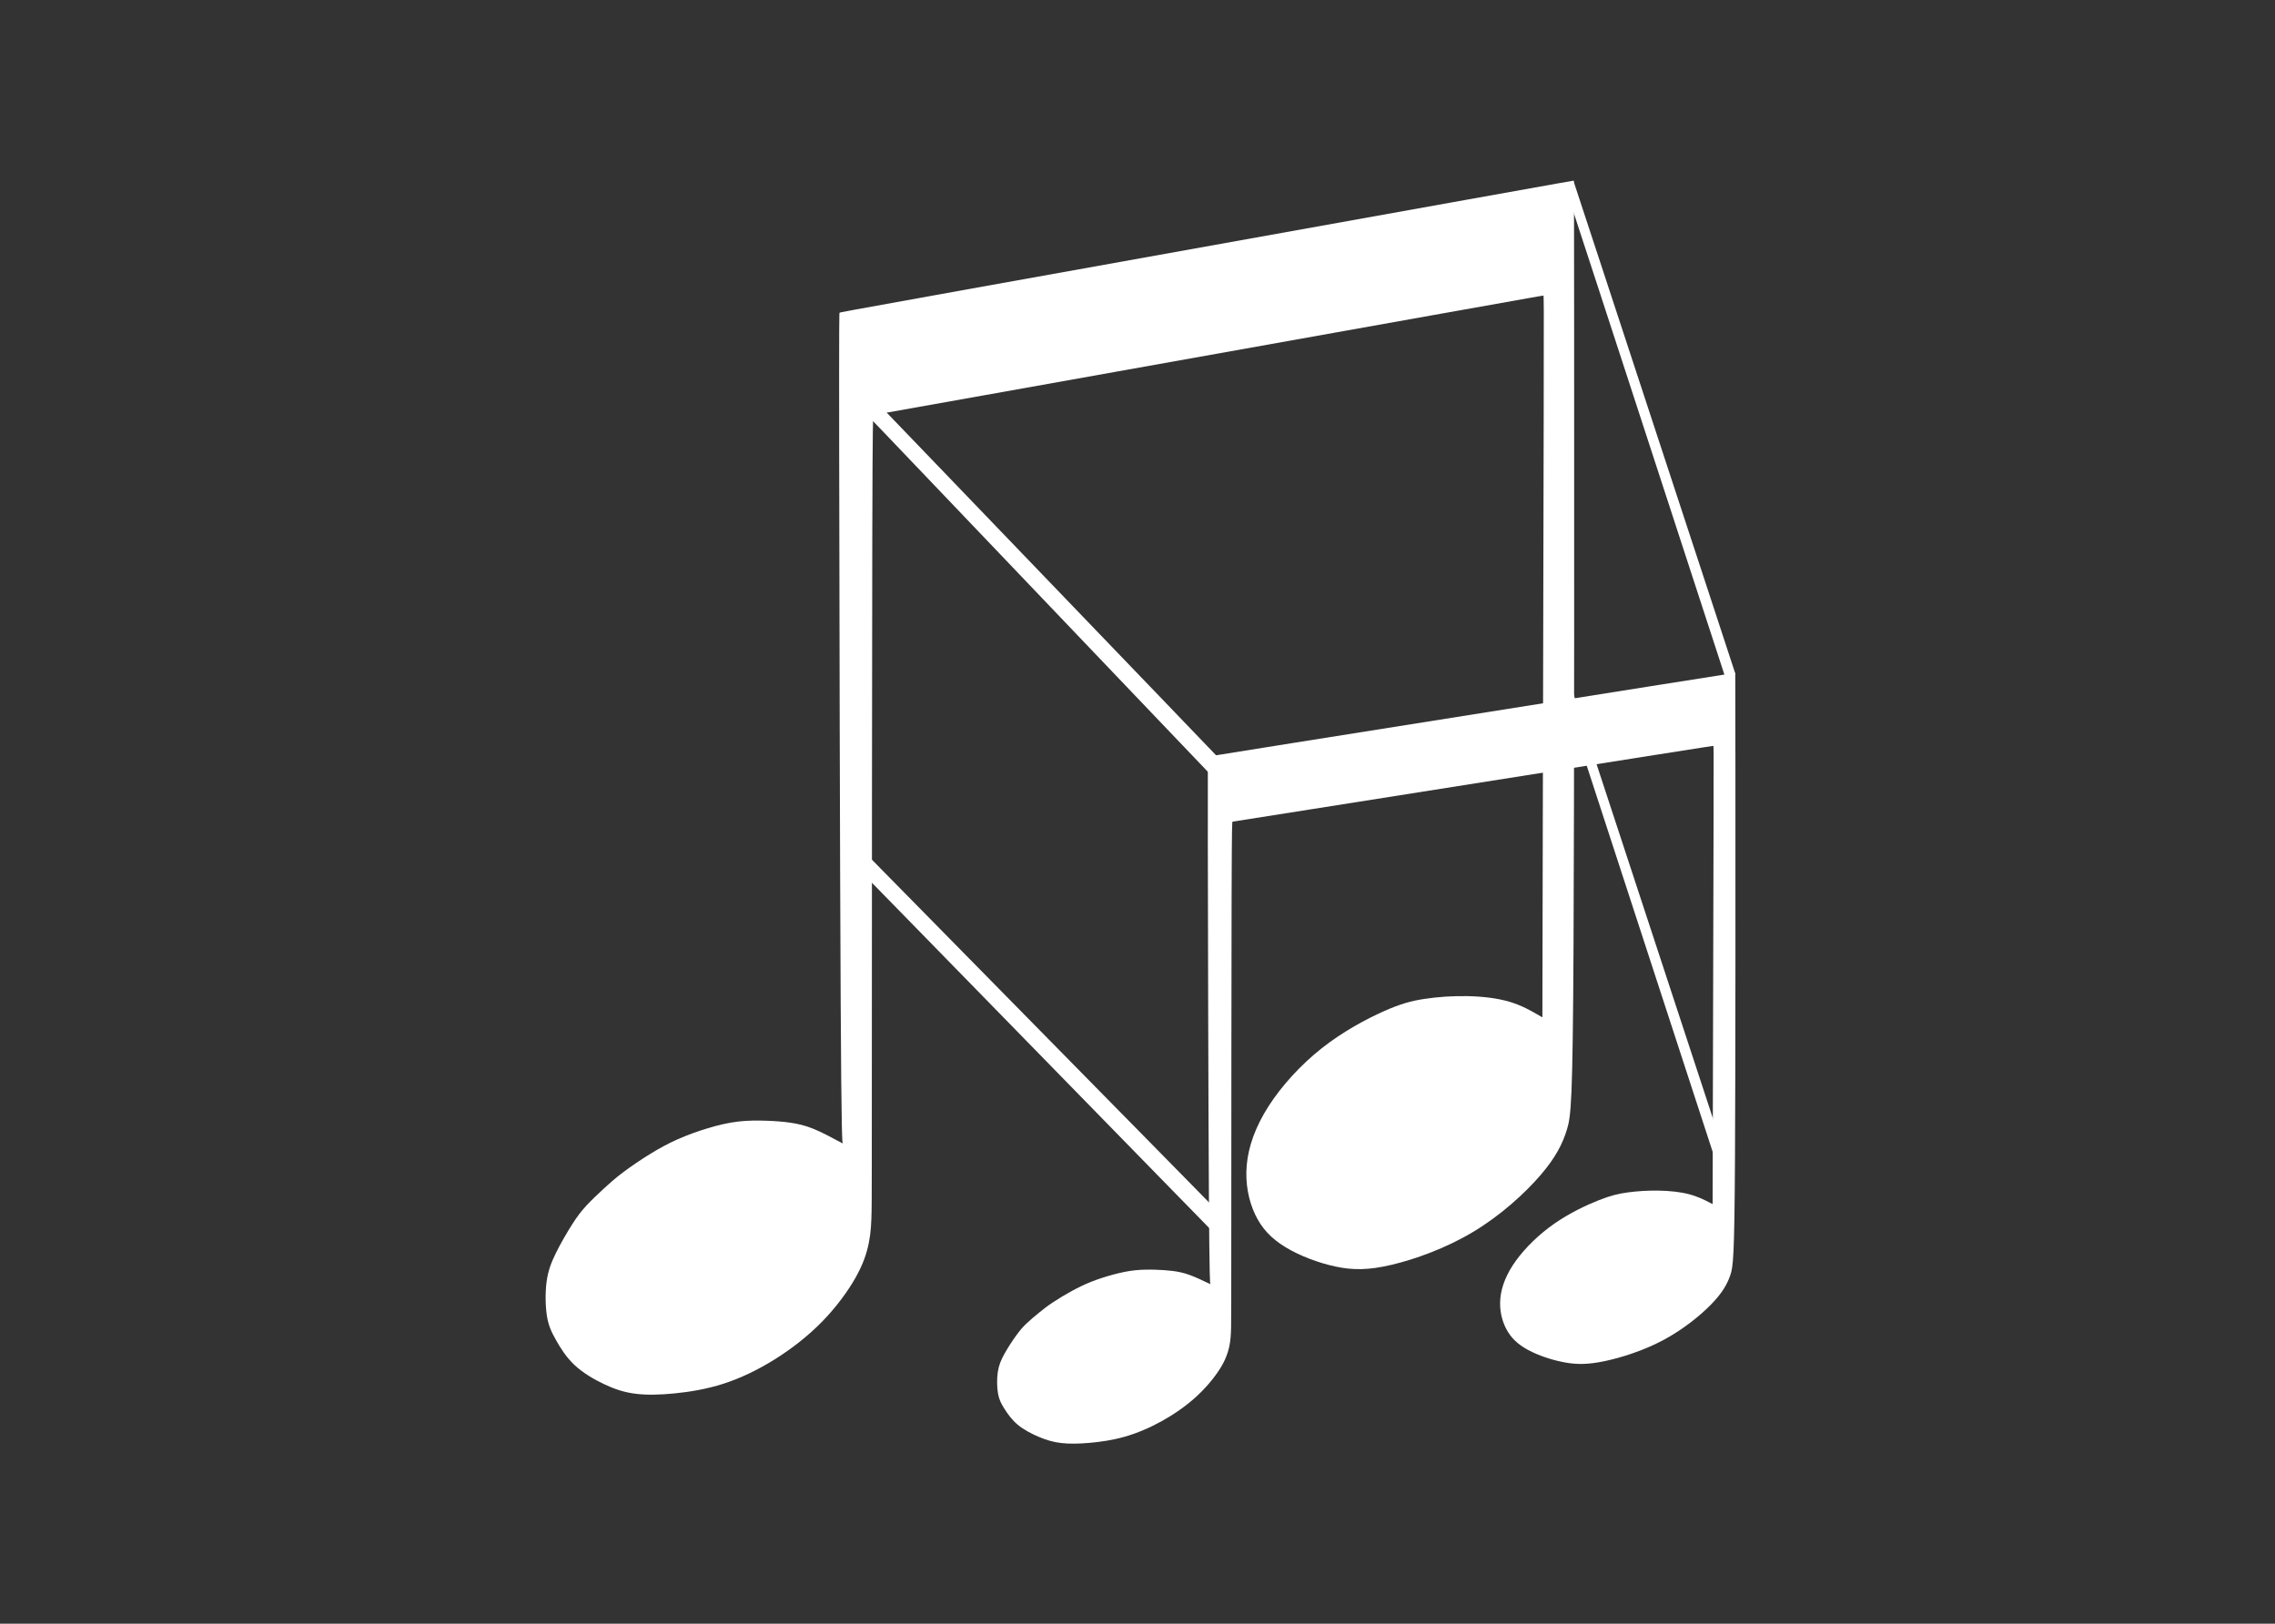 <?xml version="1.0" encoding="UTF-8" standalone="no"?>
<!-- Created with Inkscape (http://www.inkscape.org/) -->

<svg
   version="1.1"
   id="svg55"
   width="327.68"
   height="233.92"
   viewBox="0 0 327.68 233.92"
   sodipodi:docname="BeatCircle-white.svg"
   inkscape:version="1.2.2 (b0a8486541, 2022-12-01)"
   xmlns:inkscape="http://www.inkscape.org/namespaces/inkscape"
   xmlns:sodipodi="http://sodipodi.sourceforge.net/DTD/sodipodi-0.dtd"
   xmlns="http://www.w3.org/2000/svg"
   xmlns:svg="http://www.w3.org/2000/svg">
  <rect x="0" y="0" width="327.68" height="233.92" fill="#333333" stroke="none"/>
  <defs
     id="defs59">
    <inkscape:path-effect
       effect="bspline"
       id="path-effect526"
       is_visible="true"
       lpeversion="1"
       weight="33.333"
       steps="2"
       helper_size="0"
       apply_no_weight="true"
       apply_with_weight="true"
       only_selected="false" />
    <inkscape:path-effect
       effect="bspline"
       id="path-effect225"
       is_visible="true"
       lpeversion="1"
       weight="33.333"
       steps="2"
       helper_size="0"
       apply_no_weight="true"
       apply_with_weight="true"
       only_selected="false" />
    <inkscape:path-effect
       effect="bspline"
       id="path-effect225-3"
       is_visible="true"
       lpeversion="1"
       weight="33.333"
       steps="2"
       helper_size="0"
       apply_no_weight="true"
       apply_with_weight="true"
       only_selected="false" />
    <inkscape:path-effect
       effect="bspline"
       id="path-effect526-7"
       is_visible="true"
       lpeversion="1"
       weight="33.333"
       steps="2"
       helper_size="0"
       apply_no_weight="true"
       apply_with_weight="true"
       only_selected="false" />
    <inkscape:path-effect
       effect="bspline"
       id="path-effect526-2"
       is_visible="true"
       lpeversion="1"
       weight="33.333"
       steps="2"
       helper_size="0"
       apply_no_weight="true"
       apply_with_weight="true"
       only_selected="false" />
    <inkscape:path-effect
       effect="bspline"
       id="path-effect526-7-1"
       is_visible="true"
       lpeversion="1"
       weight="33.333"
       steps="2"
       helper_size="0"
       apply_no_weight="true"
       apply_with_weight="true"
       only_selected="false" />
  </defs>
  <sodipodi:namedview
     id="namedview57"
     pagecolor="#ffffff"
     bordercolor="#000000"
     borderopacity="0.25"
     inkscape:showpageshadow="2"
     inkscape:pageopacity="0.0"
     inkscape:pagecheckerboard="0"
     inkscape:deskcolor="#d1d1d1"
     showgrid="false"
     inkscape:zoom="1"
     inkscape:cx="19.5"
     inkscape:cy="96"
     inkscape:window-width="1366"
     inkscape:window-height="699"
     inkscape:window-x="0"
     inkscape:window-y="0"
     inkscape:window-maximized="1"
     inkscape:current-layer="g61" />
  <g
     inkscape:groupmode="layer"
     inkscape:label="Image"
     id="g61">
    <path
       style="fill:#ffffff"
       d="m 120.695,164.37 c -0.747,-0.407 -2.242,-1.221 -3.519,-1.741 -1.277,-0.519 -2.334,-0.743 -3.397,-0.895 -1.063,-0.152 -2.13,-0.231 -3.376,-0.274 -1.246,-0.043 -2.671,-0.05 -4.11,0.121 -1.439,0.171 -2.892,0.52 -4.365,0.965 -1.473,0.445 -2.965,0.985 -4.34,1.596 -1.375,0.612 -2.632,1.295 -3.973,2.122 -1.342,0.827 -2.767,1.798 -3.864,2.624 -1.097,0.826 -1.864,1.507 -2.726,2.298 -0.862,0.792 -1.817,1.694 -2.573,2.511 -0.755,0.817 -1.31,1.547 -2.047,2.704 -0.737,1.156 -1.656,2.738 -2.339,4.124 -0.683,1.386 -1.13,2.576 -1.338,4.139 -0.208,1.563 -0.177,3.499 0.045,4.903 0.222,1.404 0.635,2.277 1.26,3.402 0.625,1.125 1.464,2.501 2.69,3.66 1.226,1.159 2.84,2.101 4.322,2.799 1.482,0.698 2.832,1.151 4.448,1.359 1.616,0.208 3.497,0.17 5.658,-0.044 2.161,-0.214 4.602,-0.605 7.074,-1.403 2.472,-0.799 4.975,-2.005 7.408,-3.531 2.433,-1.526 4.794,-3.37 6.81,-5.437 2.015,-2.067 3.685,-4.356 4.782,-6.298 1.097,-1.942 1.622,-3.537 1.918,-5.033 0.296,-1.496 0.362,-2.893 0.394,-4.484 0.033,-1.591 0.033,-5.628 0.04,-24.778 0.007,-19.15 0.021,-54.538 0.062,-72.246 0.041,-17.708 0.11,-17.734 0.198,-17.752 0.088,-0.019 0.196,-0.03 16.209,-2.888 16.013,-2.858 47.929,-8.563 63.965,-11.425 16.036,-2.862 16.192,-2.882 16.275,-2.88 0.083,0.003 0.095,0.026 0.06,17.351 -0.035,17.325 -0.115,51.949 -0.153,69.268 -0.037,17.319 -0.031,17.332 -0.035,17.341 -0.003,0.009 -0.016,0.015 -0.729,-0.401 -0.714,-0.416 -2.129,-1.254 -3.914,-1.798 -1.785,-0.544 -3.939,-0.793 -6.106,-0.839 -2.167,-0.046 -4.347,0.112 -6.221,0.396 -1.874,0.284 -3.442,0.694 -5.91,1.796 -2.468,1.102 -5.836,2.896 -8.895,5.309 -3.058,2.414 -5.807,5.447 -7.683,8.382 -1.876,2.935 -2.881,5.771 -3.124,8.436 -0.243,2.665 0.273,5.157 1.208,7.135 0.935,1.978 2.288,3.441 4.338,4.694 2.051,1.253 4.799,2.296 7.286,2.818 2.487,0.522 4.712,0.524 8.049,-0.265 3.337,-0.789 7.787,-2.369 11.751,-4.752 3.965,-2.382 7.445,-5.566 9.67,-8.152 2.225,-2.585 3.195,-4.571 3.802,-6.534 0.607,-1.963 0.85,-3.904 0.964,-26.682 0.114,-22.778 0.098,-66.393 0.087,-88.213 -0.011,-21.82 -0.019,-21.846 -0.061,-21.853 -0.043,-0.007 -0.121,0.005 -17.727,3.162 -17.606,3.157 -52.739,9.46 -70.33,12.625 -17.591,3.165 -17.64,3.193 -17.684,3.242 -0.044,0.049 -0.083,0.118 -0.059,19.953 0.024,19.835 0.11,59.433 0.216,79.355 0.106,19.922 0.232,20.167 0.295,20.289 0.063,0.122 0.063,0.122 -0.684,-0.285 z"
       id="path223"
       inkscape:path-effect="#path-effect225"
       inkscape:original-d="m 121.44145,164.77678 c -1.49409,-0.81341 -2.98918,-1.62782 -4.48527,-2.44324 -1.05689,-0.22273 -2.11474,-0.44645 -3.17362,-0.67118 -1.06634,-0.0781 -2.13365,-0.15727 -3.20197,-0.23741 -1.42377,-0.006 -2.84848,-0.0128 -4.27423,-0.0207 -1.45215,0.3501 -2.90524,0.69917 -4.35937,1.04726 -1.49122,0.54103 -2.98339,1.08104 -4.476587,1.62005 -1.256073,0.68433 -2.513095,1.36763 -3.771142,2.04995 -1.42494,0.97214 -2.850824,1.94325 -4.277735,2.91338 -0.766556,0.68167 -1.534082,1.3623 -2.302623,2.04195 -0.954819,0.9038 -1.910599,1.80656 -2.867399,2.70834 -0.553734,0.73164 -1.108445,1.46224 -1.664168,2.19186 -0.917815,1.5829 -1.836593,3.16473 -2.756389,4.7456 -0.44632,1.19087 -0.893622,2.3807 -1.341933,3.56956 0.03185,1.93695 0.0627,3.87282 0.09255,5.80773 0.413568,0.87364 0.82612,1.74624 1.23768,2.61785 0.839131,1.37771 1.677228,2.75437 2.514342,4.13005 1.614681,0.94314 3.228297,1.88524 4.840946,2.82636 1.351284,0.45445 2.701513,0.90788 4.05077,1.36031 1.882336,-0.0364 3.763598,-0.0738 5.643897,-0.11224 2.441896,-0.38955 4.882691,-0.78009 7.322541,-1.17163 2.50454,-1.20574 5.00798,-2.41243 7.51047,-3.62015 2.36291,-1.84354 4.72472,-3.68801 7.08558,-5.53352 1.67034,-2.28837 3.33961,-4.57765 5.00792,-6.86797 0.52625,-1.59411 1.05149,-3.18916 1.57573,-4.78524 0.0669,-1.39615 0.13276,-2.79324 0.19763,-4.19137 0.001,-1.78476 0.001,-5.82088 0,-8.73282 0.0147,-35.38829 0.0283,-70.77616 0.041,-106.16574 0.0694,-0.02484 0.13789,-0.05067 0.20533,-0.07751 0.10877,-0.01038 0.21654,-0.02177 0.32331,-0.03415 31.91846,-5.703933 63.83463,-11.408637 95.75045,-17.114456 0.15648,-0.01889 0.31196,-0.03878 0.46643,-0.05967 0.0126,0.02481 0.0242,0.04862 0.0348,0.07143 -0.0797,34.626759 -0.16031,69.251136 -0.24197,103.875196 0.007,0.0141 0.0126,0.0272 0.0174,0.0393 -0.0115,0.007 -0.0239,0.0127 -0.0374,0.0175 -1.4144,-0.83697 -2.82974,-1.67491 -4.24611,-2.51386 -2.15331,-0.24842 -4.30754,-0.49783 -6.4628,-0.74825 -2.17899,0.15889 -4.3589,0.31677 -6.53984,0.47366 -1.56675,0.41094 -3.13443,0.82087 -4.70314,1.22981 -3.36707,1.79495 -6.73501,3.58883 -10.10401,5.38174 -2.74759,3.03414 -5.49607,6.06715 -8.2456,9.09923 -1.00325,2.83733 -2.00746,5.67355 -3.01269,8.50883 0.51779,2.49371 1.03457,4.98633 1.55035,7.478 1.35376,1.46397 2.70646,2.92688 4.05819,4.38882 2.74937,1.04438 5.49762,2.0877 8.24494,3.13005 2.22625,0.003 4.45141,0.005 6.67562,0.005 4.45058,-1.57911 8.89997,-3.15916 13.34846,-4.74024 3.48145,-3.18345 6.96177,-6.36777 10.44116,-9.55316 0.97094,-1.9852 1.94084,-3.97131 2.90976,-5.95847 0.24423,-1.93959 0.48746,-3.88011 0.72969,-5.82166 -0.0147,-43.61539 -0.0305,-87.230034 -0.0472,-130.846549 -0.006,-0.0244 -0.014,-0.04979 -0.0225,-0.07619 -0.0771,0.01329 -0.1552,0.02558 -0.2343,0.03687 -35.13329,6.303499 -70.26618,12.605747 -105.40077,18.90712 -0.0473,0.02918 -0.0957,0.05737 -0.14501,0.08455 -0.0381,0.07035 -0.0772,0.139692 -0.11726,0.208038 0.0871,39.600649 0.17326,79.198711 0.25839,118.796571 0.12691,0.24605 0.25282,0.4911 0.37773,0.73515 z" />
    <path
       style="fill:#ffffff;stroke-width:0.675"
       d="m 173.843,184.772 c -0.536,-0.258 -1.609,-0.775 -2.526,-1.105 -0.916,-0.33 -1.676,-0.472 -2.438,-0.568 -0.763,-0.096 -1.529,-0.146 -2.423,-0.174 -0.894,-0.027 -1.917,-0.032 -2.95,0.077 -1.033,0.109 -2.076,0.33 -3.133,0.612 -1.057,0.282 -2.128,0.625 -3.115,1.013 -0.987,0.388 -1.889,0.822 -2.852,1.347 -0.963,0.525 -1.987,1.142 -2.774,1.666 -0.787,0.524 -1.338,0.956 -1.957,1.459 -0.619,0.503 -1.305,1.076 -1.847,1.594 -0.542,0.519 -0.94,0.982 -1.469,1.717 -0.529,0.734 -1.188,1.738 -1.679,2.618 -0.49,0.88 -0.811,1.635 -0.961,2.628 -0.149,0.992 -0.127,2.221 0.032,3.113 0.159,0.892 0.456,1.446 0.904,2.16 0.449,0.714 1.051,1.588 1.931,2.324 0.88,0.736 2.038,1.334 3.102,1.777 1.064,0.443 2.033,0.731 3.193,0.863 1.16,0.132 2.51,0.108 4.062,-0.028 1.551,-0.136 3.303,-0.384 5.078,-0.891 1.775,-0.507 3.572,-1.273 5.318,-2.242 1.746,-0.969 3.442,-2.14 4.888,-3.452 1.447,-1.312 2.645,-2.766 3.433,-3.998 0.788,-1.233 1.165,-2.246 1.377,-3.195 0.212,-0.95 0.26,-1.837 0.283,-2.847 0.024,-1.01 0.024,-3.573 0.029,-15.731 0.005,-12.158 0.015,-34.625 0.044,-45.867 0.03,-11.242 0.079,-11.259 0.142,-11.27 0.063,-0.012 0.141,-0.019 11.635,-1.834 11.494,-1.815 34.405,-5.436 45.916,-7.254 11.511,-1.817 11.623,-1.83 11.683,-1.828 0.06,0.002 0.068,0.017 0.043,11.016 -0.025,10.999 -0.083,32.981 -0.109,43.977 -0.026,10.996 -0.023,11.004 -0.025,11.009 -0.003,0.005 -0.012,0.009 -0.524,-0.255 -0.512,-0.264 -1.528,-0.796 -2.809,-1.141 -1.281,-0.345 -2.828,-0.504 -4.383,-0.533 -1.556,-0.029 -3.12,0.071 -4.466,0.251 -1.345,0.18 -2.471,0.44 -4.242,1.14 -1.772,0.7 -4.189,1.838 -6.385,3.371 -2.196,1.532 -4.168,3.458 -5.516,5.321 -1.347,1.863 -2.068,3.664 -2.243,5.356 -0.175,1.692 0.196,3.274 0.867,4.53 0.671,1.256 1.642,2.184 3.114,2.98 1.472,0.795 3.445,1.458 5.23,1.789 1.785,0.331 3.382,0.332 5.778,-0.169 2.396,-0.501 5.59,-1.504 8.436,-3.017 2.846,-1.512 5.344,-3.534 6.942,-5.175 1.597,-1.641 2.293,-2.902 2.729,-4.148 0.435,-1.246 0.61,-2.478 0.692,-16.94 0.082,-14.461 0.07,-42.151 0.062,-56.004 -0.008,-13.853 -0.014,-13.869 -0.044,-13.874 -0.03,-0.005 -0.087,0.003 -12.725,2.008 -12.638,2.005 -37.858,6.006 -50.486,8.015 -12.628,2.01 -12.662,2.027 -12.694,2.059 -0.032,0.031 -0.06,0.075 -0.043,12.668 0.017,12.593 0.079,37.732 0.155,50.38 0.076,12.648 0.167,12.804 0.212,12.881 0.045,0.077 0.045,0.079 -0.491,-0.179 z"
       id="path223-6"
       inkscape:path-effect="#path-effect225-3"
       inkscape:original-d="m 174.37941,185.03047 c -1.07252,-0.51639 -2.14575,-1.03344 -3.21971,-1.55114 -0.75868,-0.14141 -1.51805,-0.28344 -2.27816,-0.42611 -0.76544,-0.0496 -1.53161,-0.0998 -2.29849,-0.15073 -1.02204,-0.004 -2.04475,-0.009 -3.0682,-0.0132 -1.04241,0.22226 -2.0855,0.44388 -3.12933,0.66487 -1.07045,0.34349 -2.1416,0.68632 -3.21346,1.02853 -0.90166,0.43446 -1.804,0.86827 -2.70707,1.30146 -1.02288,0.61718 -2.04644,1.23371 -3.07073,1.84962 -0.55028,0.43278 -1.10123,0.86489 -1.65291,1.29639 -0.68542,0.5738 -1.37151,1.14693 -2.05833,1.71945 -0.3975,0.4645 -0.79569,0.92834 -1.1946,1.39156 -0.65885,1.00493 -1.31838,2.0092 -1.97865,3.01285 -0.32038,0.75605 -0.64149,1.51145 -0.96329,2.26621 0.0228,1.22973 0.045,2.45876 0.0665,3.68718 0.29687,0.55466 0.59301,1.10865 0.88845,1.66201 0.60235,0.87467 1.20398,1.74868 1.80488,2.62206 1.15908,0.59877 2.31741,1.1969 3.47502,1.79439 0.97001,0.28851 1.93925,0.57638 2.9078,0.86361 1.35121,-0.0231 2.70166,-0.0468 4.05141,-0.0713 1.7529,-0.24732 3.50498,-0.49526 5.25641,-0.74384 1.79785,-0.7655 3.59492,-1.53159 5.3913,-2.29834 1.69619,-1.17042 3.39158,-2.34143 5.08631,-3.5131 1.19903,-1.45282 2.3973,-2.90623 3.59486,-4.36028 0.37778,-1.01206 0.75481,-2.02473 1.13114,-3.03803 0.048,-0.88637 0.0954,-1.77335 0.14187,-2.66098 7.1e-4,-1.13311 7.1e-4,-3.69553 0,-5.54426 0.0109,-22.46708 0.0203,-44.93391 0.0293,-67.40183 0.0498,-0.0157 0.0991,-0.0321 0.1474,-0.0492 0.078,-0.006 0.15544,-0.0138 0.23209,-0.0217 22.9123,-3.62128 45.82296,-7.24305 68.73337,-10.86552 0.11229,-0.0123 0.22394,-0.0246 0.33483,-0.0379 0.01,0.0158 0.0175,0.0309 0.025,0.0453 -0.0572,21.98362 -0.11515,43.96572 -0.17371,65.94762 0.005,0.01 0.01,0.0172 0.0123,0.025 -0.008,0.005 -0.0172,0.009 -0.0269,0.0111 -1.01532,-0.53136 -2.03131,-1.06334 -3.04803,-1.59597 -1.54573,-0.15772 -3.09213,-0.31607 -4.63925,-0.47505 -1.56417,0.10082 -3.12898,0.20111 -4.69455,0.30071 -1.12467,0.2609 -2.25002,0.52115 -3.37609,0.78078 -2.41703,1.13957 -4.83465,2.27845 -7.25306,3.41672 -1.97232,1.9263 -3.94529,3.85188 -5.91901,5.77685 -0.72017,1.80135 -1.44104,3.602 -2.16262,5.40204 0.37169,1.5832 0.74266,3.1657 1.11291,4.74759 0.97178,0.92944 1.9428,1.85819 2.91312,2.78635 1.9736,0.66305 3.9464,1.32541 5.91853,1.98718 1.59808,0.001 3.1954,0.002 4.79202,0.002 3.1948,-1.00253 6.38875,-2.00567 9.58204,-3.00946 2.49912,-2.02108 4.99744,-4.04273 7.49508,-6.06505 0.69697,-1.26034 1.3932,-2.52128 2.08874,-3.78288 0.17531,-1.23139 0.34991,-2.46338 0.52379,-3.69601 -0.0109,-27.69026 -0.0218,-55.38005 -0.0338,-83.071036 -0.004,-0.01549 -0.01,-0.03161 -0.0161,-0.04838 -0.0553,0.0085 -0.11146,0.01624 -0.16818,0.02341 -25.22004,4.001926 -50.43979,8.003056 -75.66076,12.003626 -0.034,0.0186 -0.0686,0.0364 -0.1041,0.0537 -0.0274,0.0447 -0.0554,0.0886 -0.0842,0.13209 0.0625,25.14141 0.12443,50.28119 0.18548,75.42081 0.091,0.15622 0.18149,0.31178 0.27116,0.46673 z" />
    <path
       style="fill:#ffffff"
       d="m 133.822,69.116 c 8.084,8.47 24.252,25.41 32.354,33.903 8.102,8.493 8.139,8.54 8.167,8.555 0.029,0.015 0.05,-0.002 0.316,-0.323 0.265,-0.321 0.775,-0.945 1.031,-1.265 0.256,-0.32 0.26,-0.338 0.257,-0.352 -0.003,-0.015 -0.013,-0.027 -8.319,-8.668 -8.305,-8.641 -24.905,-25.91 -33.207,-34.548 -8.302,-8.638 -8.304,-8.645 -8.312,-8.644 -0.008,9.7e-4 -0.02,0.011 -0.149,0.407 -0.129,0.396 -0.374,1.176 -0.458,1.645 -0.084,0.469 -0.008,0.625 0.059,0.709 0.067,0.085 0.122,0.099 0.15,0.105 0.027,0.007 0.027,0.007 8.111,8.477 z"
       id="path524"
       inkscape:path-effect="#path-effect526"
       inkscape:original-d="m 125.73773,60.646102 c 16.16875,16.940417 32.33649,33.879834 48.50324,50.818248 0.0377,0.048 0.0744,0.0949 0.11004,0.14091 0.0224,-0.0158 0.0439,-0.0327 0.0643,-0.0505 0.51046,-0.62349 1.0199,-1.24797 1.52835,-1.87345 0.004,-0.0161 0.008,-0.0331 0.0101,-0.0512 -0.009,-0.0115 -0.0195,-0.024 -0.0308,-0.0375 -16.59967,-17.268444 -33.19968,-34.537198 -49.80102,-51.807297 -0.002,-0.006 -0.005,-0.01299 -0.008,-0.02098 -0.0117,0.011 -0.0243,0.021 -0.038,0.03 -0.24401,0.781435 -0.489,1.561839 -0.735,2.341258 0.0774,0.157229 0.15379,0.313452 0.22919,0.468678 0.057,0.01496 0.11299,0.02892 0.16799,0.04189 z" />
    <path
       style="fill:#ffffff;stroke-width:0.799"
       d="m 230.255,41.625 c 3.777,11.581 11.329,34.741 15.114,46.354 3.785,11.612 3.802,11.676 3.815,11.697 0.013,0.02 0.023,-0.003 0.147,-0.441 0.124,-0.438 0.362,-1.292 0.483,-1.731 0.121,-0.439 0.124,-0.462 0.123,-0.483 -8.3e-4,-0.021 -0.005,-0.037 -3.885,-11.851 C 242.171,73.356 234.417,49.746 230.538,37.935 226.659,26.125 226.656,26.115 226.651,26.118 c -0.005,0.003 -0.01,0.015 -0.07,0.555 -0.06,0.541 -0.174,1.608 -0.214,2.248 -0.039,0.64 -0.004,0.854 0.028,0.97 0.032,0.116 0.058,0.135 0.07,0.144 0.013,0.009 0.013,0.009 3.79,11.59 z"
       id="path524-5"
       inkscape:path-effect="#path-effect526-7"
       inkscape:original-d="m 226.47875,30.044467 c 7.55332,23.161846 15.10611,46.322318 22.65845,69.481432 0.0177,0.06567 0.0342,0.129753 0.0508,0.192655 0.0106,-0.0215 0.02,-0.04475 0.0296,-0.06909 0.23849,-0.85247 0.47648,-1.706294 0.71401,-2.561487 0.004,-0.02209 0.008,-0.04529 0.009,-0.06998 -0.009,-0.01569 -0.009,-0.03286 -0.0146,-0.05132 -7.75459,-23.610343 -15.50935,-47.221111 -23.26472,-70.833718 -4.7e-4,-0.0083 -0.005,-0.01781 -0.008,-0.02868 -0.009,0.01503 -0.011,0.02868 -0.0175,0.04102 -0.114,1.068432 -0.22847,2.135433 -0.34335,3.2011 0.0366,0.214973 0.0719,0.428562 0.10706,0.640806 0.0272,0.02051 0.0531,0.03954 0.0787,0.05727 z" />
    <path
       style="fill:#ffffff;stroke-width:0.799"
       d="m 229.52,113.3 c 3.777,11.581 11.329,34.741 15.114,46.354 3.785,11.612 3.802,11.676 3.815,11.697 0.013,0.02 0.023,-0.003 0.147,-0.441 0.124,-0.438 0.362,-1.292 0.483,-1.731 0.121,-0.439 0.124,-0.462 0.123,-0.483 -8.4e-4,-0.021 -0.005,-0.037 -3.885,-11.851 -3.88,-11.814 -11.635,-35.425 -15.513,-47.235 -3.879,-11.81 -3.882,-11.82 -3.886,-11.818 -0.005,0.003 -0.01,0.015 -0.07,0.555 -0.06,0.541 -0.174,1.608 -0.214,2.248 -0.039,0.64 -0.004,0.854 0.028,0.97 0.032,0.116 0.058,0.135 0.07,0.144 0.013,0.009 0.013,0.009 3.79,11.59 z"
       id="path524-5-2"
       inkscape:path-effect="#path-effect526-7-1"
       inkscape:original-d="m 225.74356,101.71912 c 7.55332,23.16184 15.10611,46.32231 22.65845,69.48143 0.0177,0.0657 0.0342,0.12975 0.0508,0.19265 0.0106,-0.0215 0.02,-0.0448 0.0296,-0.0691 0.23849,-0.85247 0.47648,-1.70629 0.71401,-2.56149 0.004,-0.0221 0.008,-0.0453 0.009,-0.07 -0.009,-0.0157 -0.009,-0.0329 -0.0146,-0.0513 -7.75459,-23.61034 -15.50935,-47.22111 -23.26472,-70.833712 -4.7e-4,-0.0083 -0.005,-0.01781 -0.008,-0.02868 -0.009,0.01503 -0.011,0.02868 -0.0175,0.04102 -0.114,1.068432 -0.22847,2.135433 -0.34335,3.201102 0.0366,0.21497 0.0719,0.42856 0.10706,0.6408 0.0272,0.0205 0.0531,0.0395 0.0787,0.0573 z" />
    <path
       style="fill:#ffffff;stroke-width:1.028"
       d="m 133.574,135.347 c 8.404,8.606 25.212,25.816 33.634,34.445 8.423,8.629 8.461,8.677 8.491,8.692 0.03,0.015 0.052,-0.002 0.328,-0.328 0.276,-0.326 0.805,-0.96 1.072,-1.286 0.267,-0.326 0.27,-0.343 0.267,-0.358 -0.003,-0.015 -0.014,-0.028 -8.648,-8.807 -8.634,-8.779 -25.891,-26.324 -34.521,-35.101 -8.63,-8.776 -8.633,-8.783 -8.641,-8.782 -0.008,0.001 -0.021,0.011 -0.155,0.413 -0.134,0.402 -0.389,1.195 -0.476,1.671 -0.087,0.476 -0.008,0.635 0.061,0.721 0.069,0.086 0.127,0.1 0.156,0.107 0.029,0.007 0.028,0.007 8.432,8.613 z"
       id="path524-9"
       inkscape:path-effect="#path-effect526-2"
       inkscape:original-d="m 125.16943,126.74087 c 16.80841,17.21148 33.61578,34.42195 50.42211,51.63139 0.0392,0.0488 0.0773,0.0964 0.11439,0.14317 0.0233,-0.0161 0.0456,-0.0332 0.0669,-0.0513 0.53065,-0.63347 1.06025,-1.26794 1.58881,-1.90343 0.004,-0.0163 0.008,-0.0336 0.0105,-0.052 -0.009,-0.0117 -0.0203,-0.0244 -0.032,-0.0381 -17.25638,-17.54475 -34.51312,-35.08983 -51.77123,-52.63627 -0.002,-0.006 -0.005,-0.0132 -0.008,-0.0213 -0.0122,0.0112 -0.0253,0.0213 -0.0395,0.0305 -0.25367,0.79394 -0.50835,1.58683 -0.76408,2.37872 0.0805,0.15975 0.15987,0.31847 0.23826,0.47618 0.0593,0.0152 0.11746,0.0294 0.17463,0.0426 z" />
  </g>
</svg>
